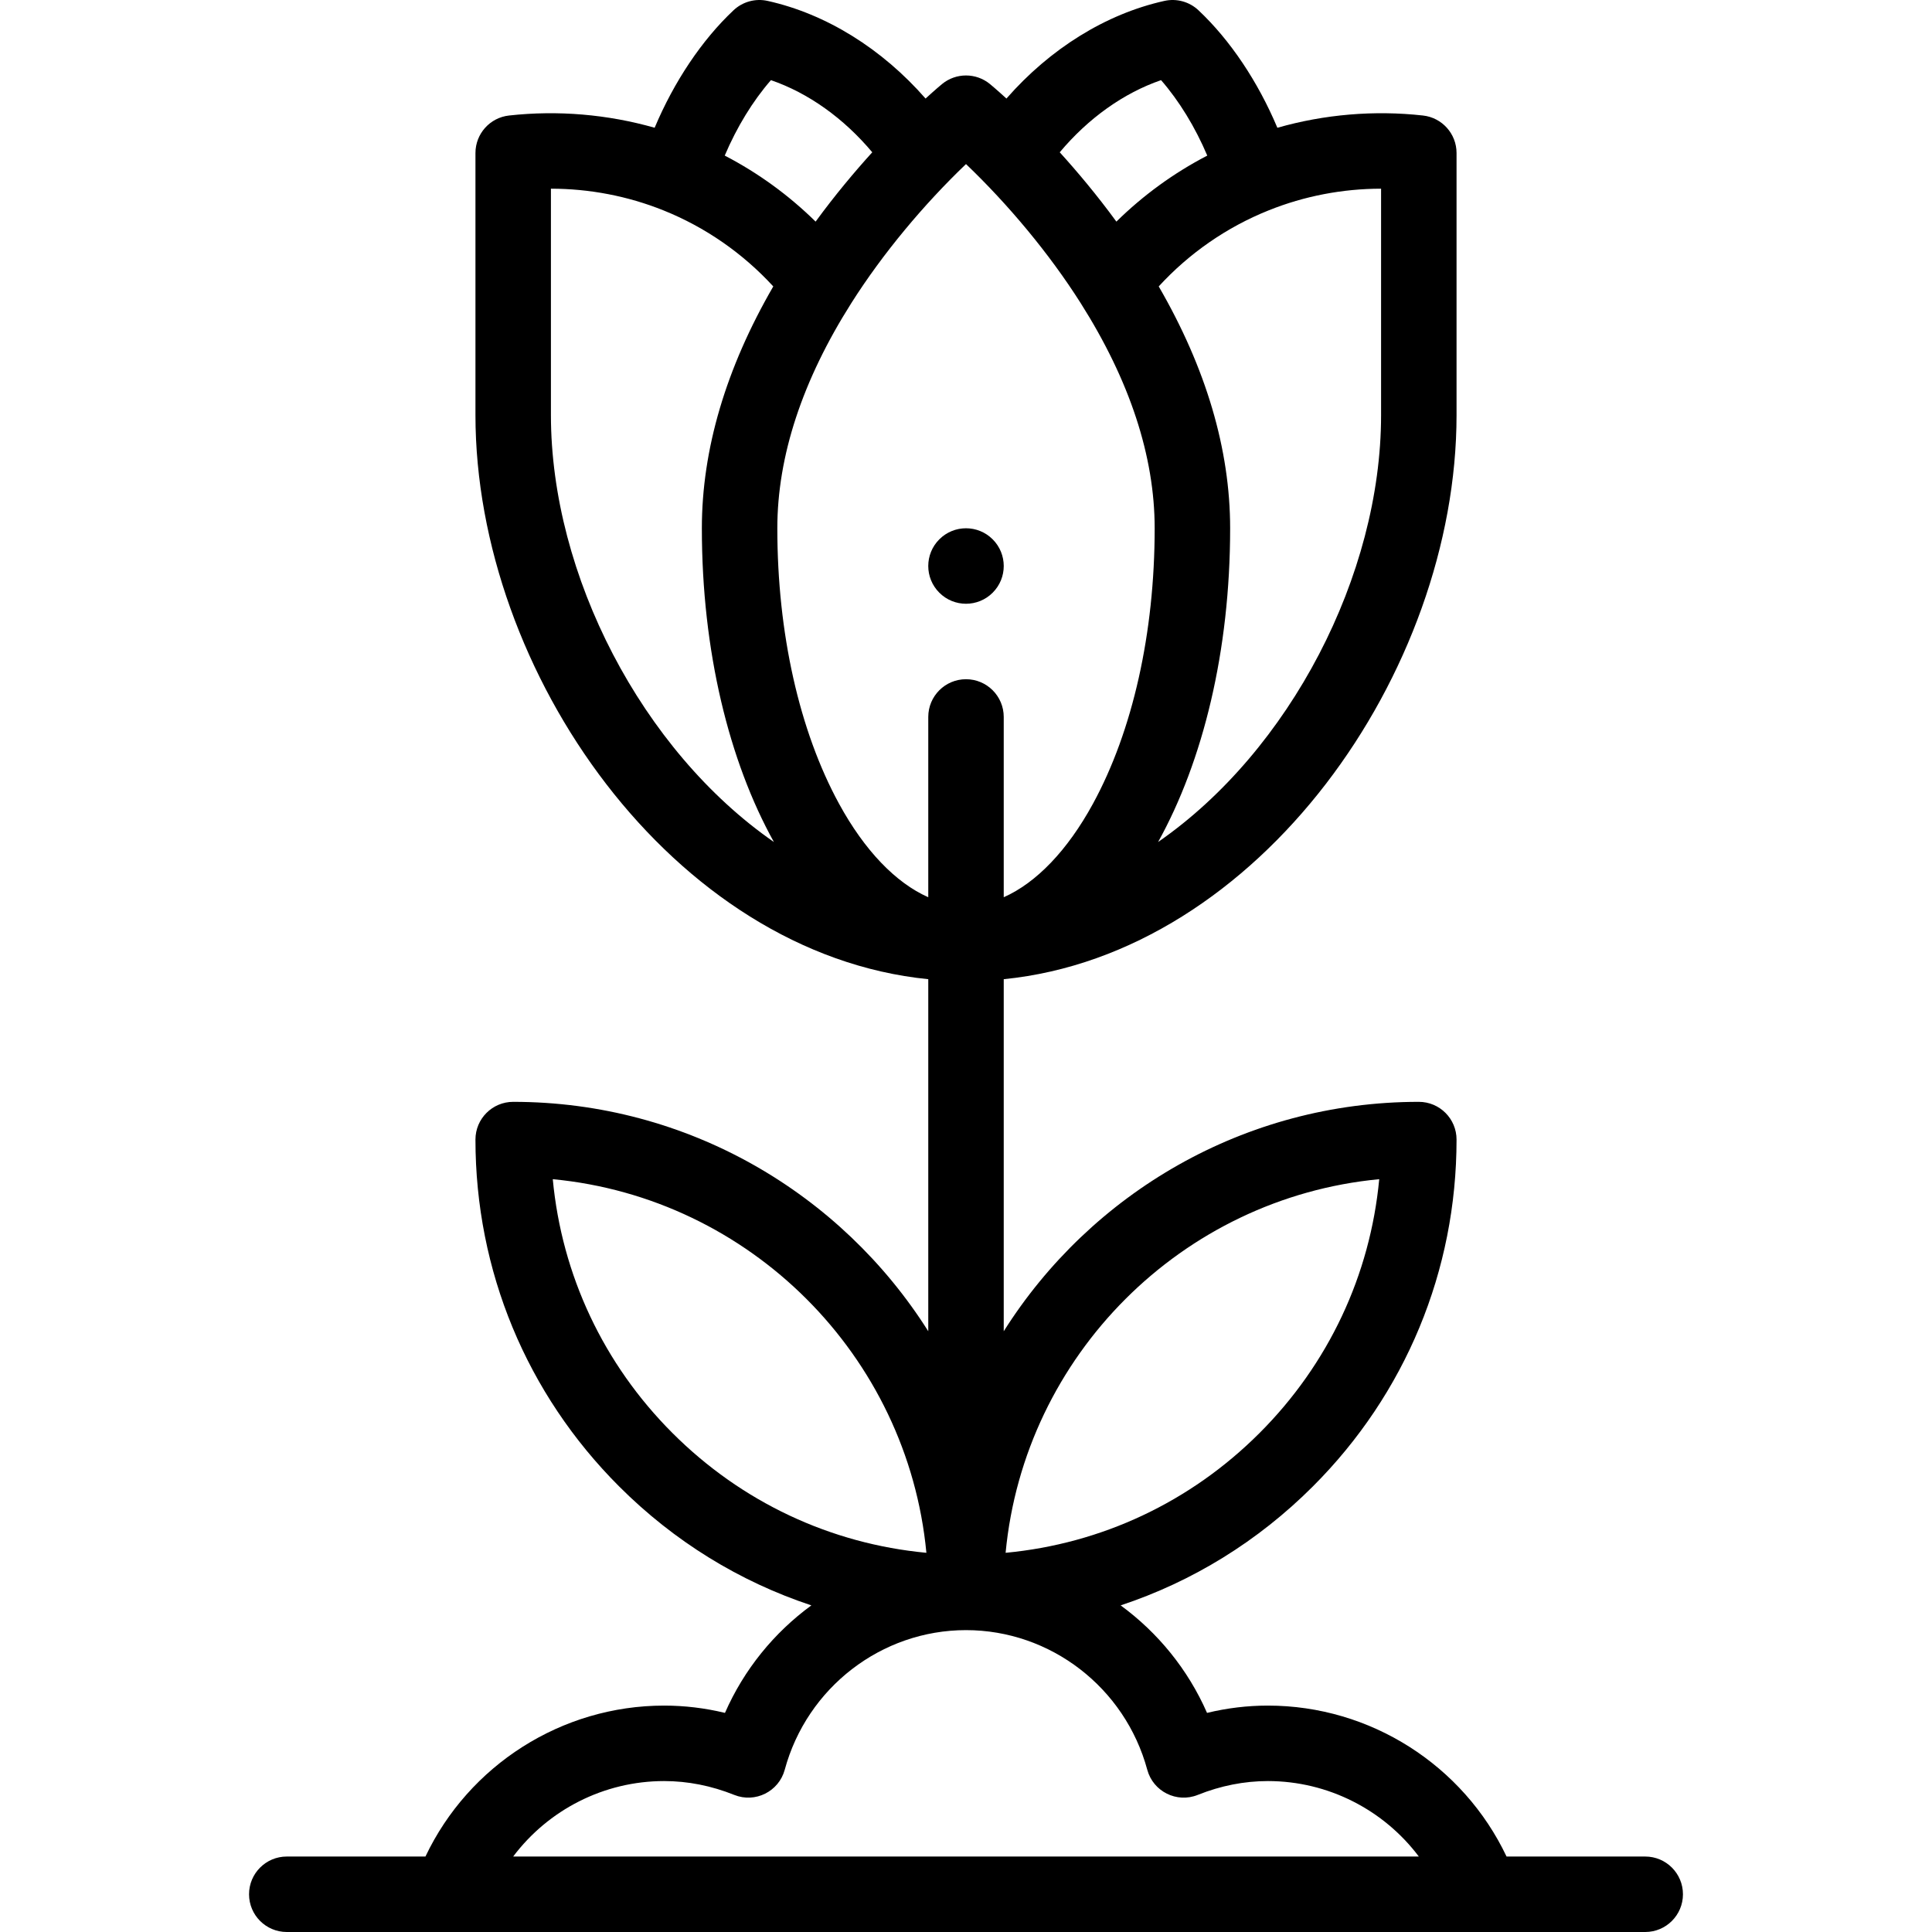 <?xml version="1.0" encoding="iso-8859-1"?>
<!-- Generator: Adobe Illustrator 19.0.0, SVG Export Plug-In . SVG Version: 6.00 Build 0)  -->
<svg version="1.1" id="Capa_1" xmlns="http://www.w3.org/2000/svg" xmlns:xlink="http://www.w3.org/1999/xlink" x="0px" y="0px"
	 viewBox="0 0 512 512" style="enable-background:new 0 0 512 512;" xml:space="preserve">
<g>
	<g>
		<path d="M263.07,142.93c-3.9-3.91-10.24-3.91-14.14,0c-3.91,3.9-3.91,10.24,0,14.14c3.9,3.91,10.24,3.91,14.14,0
			C266.98,153.17,266.98,146.83,263.07,142.93z"/>
	</g>
</g>
<g>
	<g>
		<path d="M436,492h-36.748c-11.485-24.188-36.063-40-63.252-40c-5.416,0-10.809,0.648-16.124,1.934
			c-5.05-11.522-13.041-21.287-22.897-28.492c18.992-6.284,36.391-16.963,50.94-31.519C372.476,369.378,386,336.732,386,302
			c0-5.523-4.477-10-10-10c-46.264,0-86.955,24.297-110,60.797v-93.3c67.572-6.738,120-81.329,120-149.496V40.55
			c0-5.097-3.834-9.378-8.9-9.939c-12.968-1.436-26.127-0.304-38.584,3.248c-5.127-12.188-12.475-23.209-20.917-31.145
			c-2.411-2.266-5.788-3.193-9.017-2.476c-15.531,3.449-30.319,12.679-41.865,25.877c-2.633-2.41-4.252-3.746-4.371-3.844
			c-3.688-3.028-9.003-3.028-12.691,0c-0.119,0.097-1.738,1.433-4.371,3.844C233.737,12.917,218.95,3.687,203.419,0.238
			c-3.229-0.717-6.606,0.209-9.017,2.476c-8.441,7.934-15.788,18.954-20.915,31.14c-12.461-3.549-25.618-4.678-38.585-3.243
			c-5.068,0.56-8.902,4.841-8.902,9.939V110c0,68.185,52.442,142.759,120,149.496v93.3C222.955,316.297,182.264,292,136,292
			c-5.523,0-10,4.477-10,10c0,34.732,13.524,67.377,38.077,91.919c14.552,14.559,31.951,25.238,50.944,31.522
			c-9.856,7.206-17.847,16.971-22.897,28.493C186.809,452.649,181.416,452,176,452c-27.189,0-51.767,15.812-63.252,40H76
			c-5.523,0-10,4.477-10,10s4.477,10,10,10c5,0,349.067,0,360,0c5.523,0,10-4.477,10-10S441.523,492,436,492z M365.509,312.496
			c-2.39,25.424-13.445,49.006-31.732,67.285c-18.275,18.284-41.857,29.338-67.281,31.729
			C271.468,359.214,313.213,317.468,365.509,312.496z M366,50.003V110c0,42.404-24.161,88.934-59.089,113.139
			C318.796,201.724,326,172.57,326,140c0-20.891-6.377-42.422-18.927-64.096c8.078-8.799,18.032-15.71,29.138-20.156
			C345.641,51.957,355.795,50.011,366,50.003z M307.694,21.239c4.816,5.532,9.039,12.441,12.245,19.997
			c-8.851,4.593-16.973,10.494-24.085,17.494c-5.195-7.105-10.415-13.305-15.013-18.373
			C288.412,31.327,297.784,24.643,307.694,21.239z M204.306,21.239c9.91,3.404,19.282,10.088,26.853,19.118
			c-4.599,5.068-9.818,11.268-15.013,18.373c-7.111-6.999-15.232-12.902-24.083-17.499C195.269,33.677,199.491,26.77,204.306,21.239
			z M146,110V50.003c10.208,0.007,20.365,1.95,29.797,5.739c11.1,4.452,21.053,11.366,29.13,20.163
			C192.377,97.578,186,119.11,186,140c0,32.57,7.204,61.724,19.089,83.139C170.121,198.906,146,152.359,146,110z M222.352,212.993
			C211.807,193.661,206,167.738,206,140c0-19.071,6.606-39.162,19.636-59.716c8.352-13.178,19.235-26.159,30.364-36.805
			c11.092,10.612,21.984,23.584,30.364,36.805C299.394,100.838,306,120.929,306,140c0,27.738-5.807,53.661-16.352,72.993
			c-6.763,12.399-15.041,20.976-23.648,24.783V190c0-5.523-4.477-10-10-10c-5.523,0-10,4.477-10,10v47.776
			C237.393,233.969,229.114,225.392,222.352,212.993z M178.219,379.777c-18.283-18.275-29.338-41.856-31.728-67.281
			c52.296,4.972,94.041,46.717,99.013,99.013C220.08,409.119,196.498,398.064,178.219,379.777z M135.997,492
			c9.286-12.345,24.012-20,40.003-20c6.256,0,12.511,1.235,18.589,3.672c5.547,2.226,11.809-0.892,13.373-6.668
			C213.862,447.216,233.616,432,256,432c22.384,0,42.138,15.216,48.038,37.004c1.562,5.771,7.82,8.896,13.373,6.668
			C323.489,473.236,329.744,472,336,472c15.991,0,30.718,7.655,40.003,20H135.997z"/>
	</g>
</g>
<g>
</g>
<g>
</g>
<g>
</g>
<g>
</g>
<g>
</g>
<g>
</g>
<g>
</g>
<g>
</g>
<g>
</g>
<g>
</g>
<g>
</g>
<g>
</g>
<g>
</g>
<g>
</g>
<g>
</g>
</svg>
